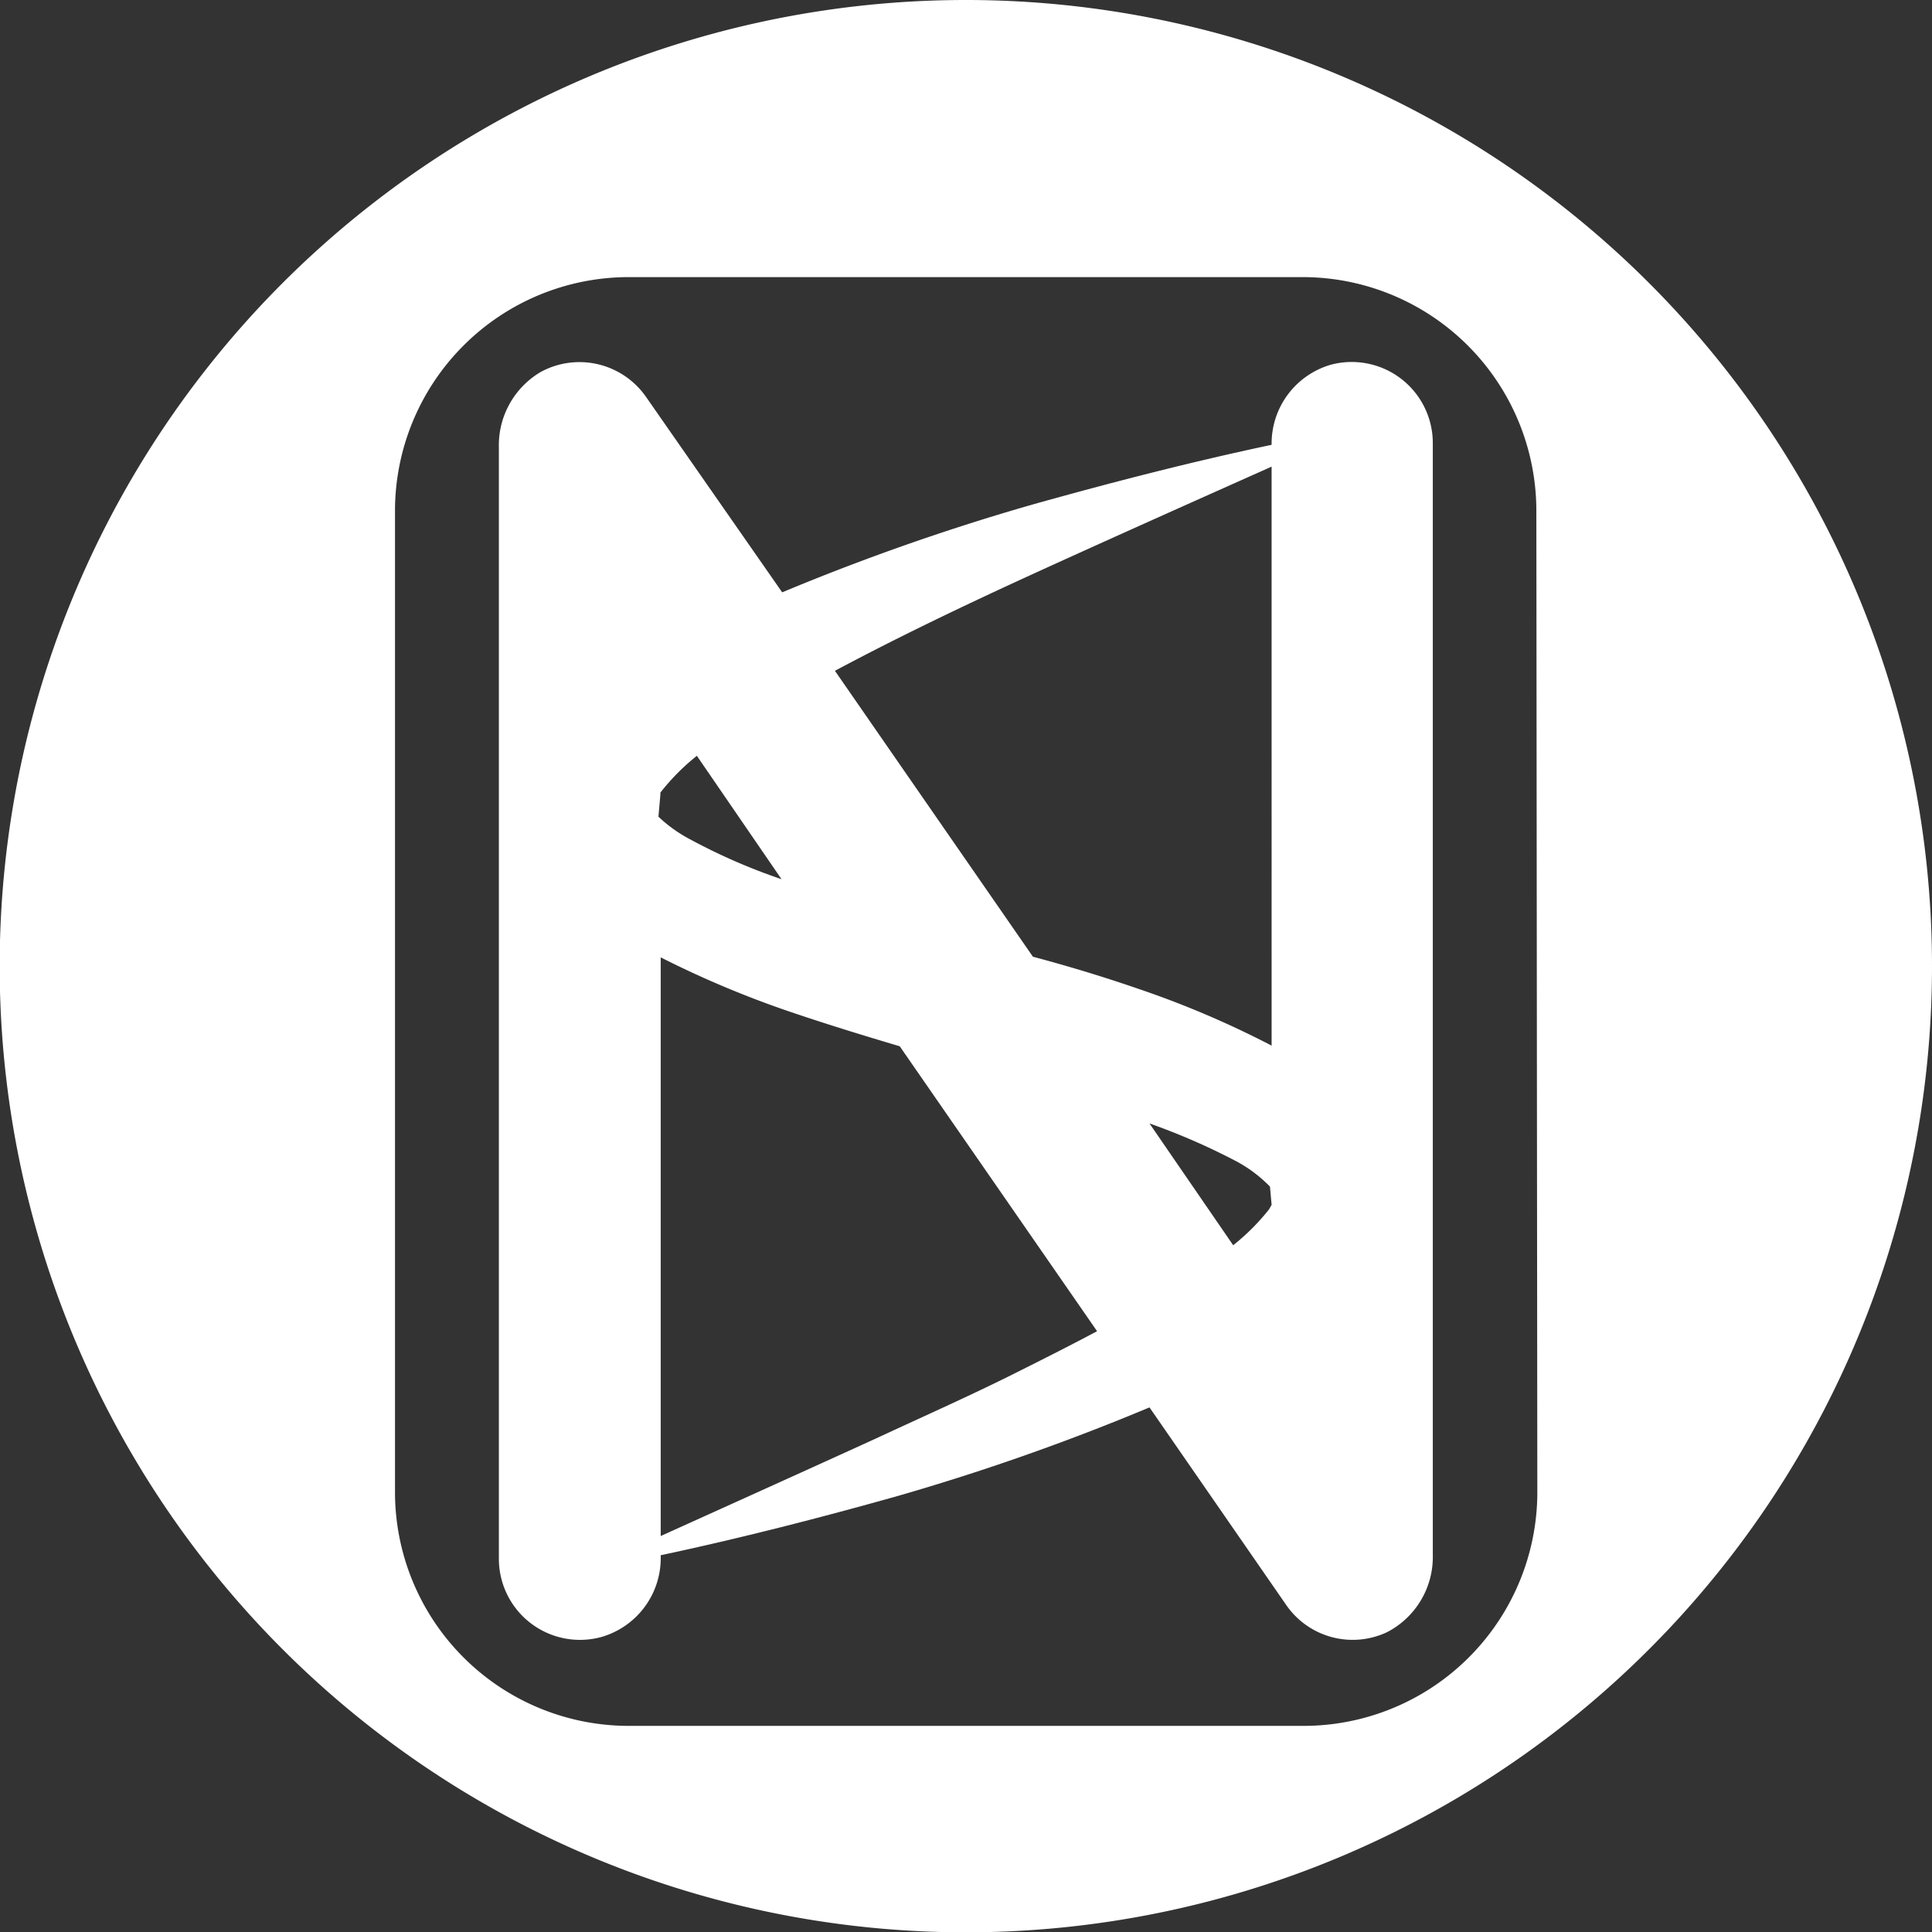 <svg xmlns="http://www.w3.org/2000/svg" viewBox="0 0 59.33 59.33"><rect x="0" y="0" width="59.33" height="59.33" fill="#333333" stroke="none"/><defs><style>.cls-1{fill:#fff;}</style></defs><title>icon_nick_1</title><g id="Layer_2" data-name="Layer 2"><g id="Layer_1-2" data-name="Layer 1"><path class="cls-1" d="M40.87,11.2a2.52,2.52,0,0,0-1.82,2.46v0c-2.46.52-4.9,1.15-7.33,1.83a70.24,70.24,0,0,0-7.7,2.7l-4.18-6a2.49,2.49,0,0,0-3.23-.77,2.61,2.61,0,0,0-1.29,2.32V47.87a2.49,2.49,0,0,0,3.15,2.4,2.52,2.52,0,0,0,1.82-2.46v-.05c2.44-.52,4.86-1.14,7.28-1.82a70.57,70.57,0,0,0,7.73-2.72l4.2,6.07a2.48,2.48,0,0,0,3.1.83A2.6,2.6,0,0,0,44,47.74V13.59A2.49,2.49,0,0,0,40.87,11.2ZM20.28,24.4l0-.06a6.79,6.79,0,0,1,1.12-1.13L24,27a18.21,18.21,0,0,1-2.78-1.21,4.4,4.4,0,0,1-1-.71ZM31.37,42.07c-1.46.74-3,1.42-4.46,2.1-2.19,1-4.41,2-6.62,3V29.4a30.51,30.51,0,0,0,4,1.68c1.12.38,2.23.72,3.34,1.05l6.06,8.75C32.92,41.29,32.15,41.68,31.37,42.07ZM39.05,37l-.08.14a6.76,6.76,0,0,1-1.1,1.1L35.3,34.5A20.14,20.14,0,0,1,38,35.68a4.23,4.23,0,0,1,1,.76Zm0-4.89A29.12,29.12,0,0,0,35,30.38c-1.1-.38-2.19-.71-3.28-1l-6.08-8.78c2.17-1.16,4.44-2.23,6.73-3.27s4.44-2,6.68-3Z"/><path class="cls-1" d="M29.67,0A29.67,29.67,0,1,0,59.33,29.67,29.67,29.67,0,0,0,29.67,0ZM47.21,45.78A7.18,7.18,0,0,1,40,53H19.31a7.18,7.18,0,0,1-7.18-7.18V15.69a7.18,7.18,0,0,1,7.18-7.18H40a7.18,7.18,0,0,1,7.18,7.18Z"/></g></g></svg>